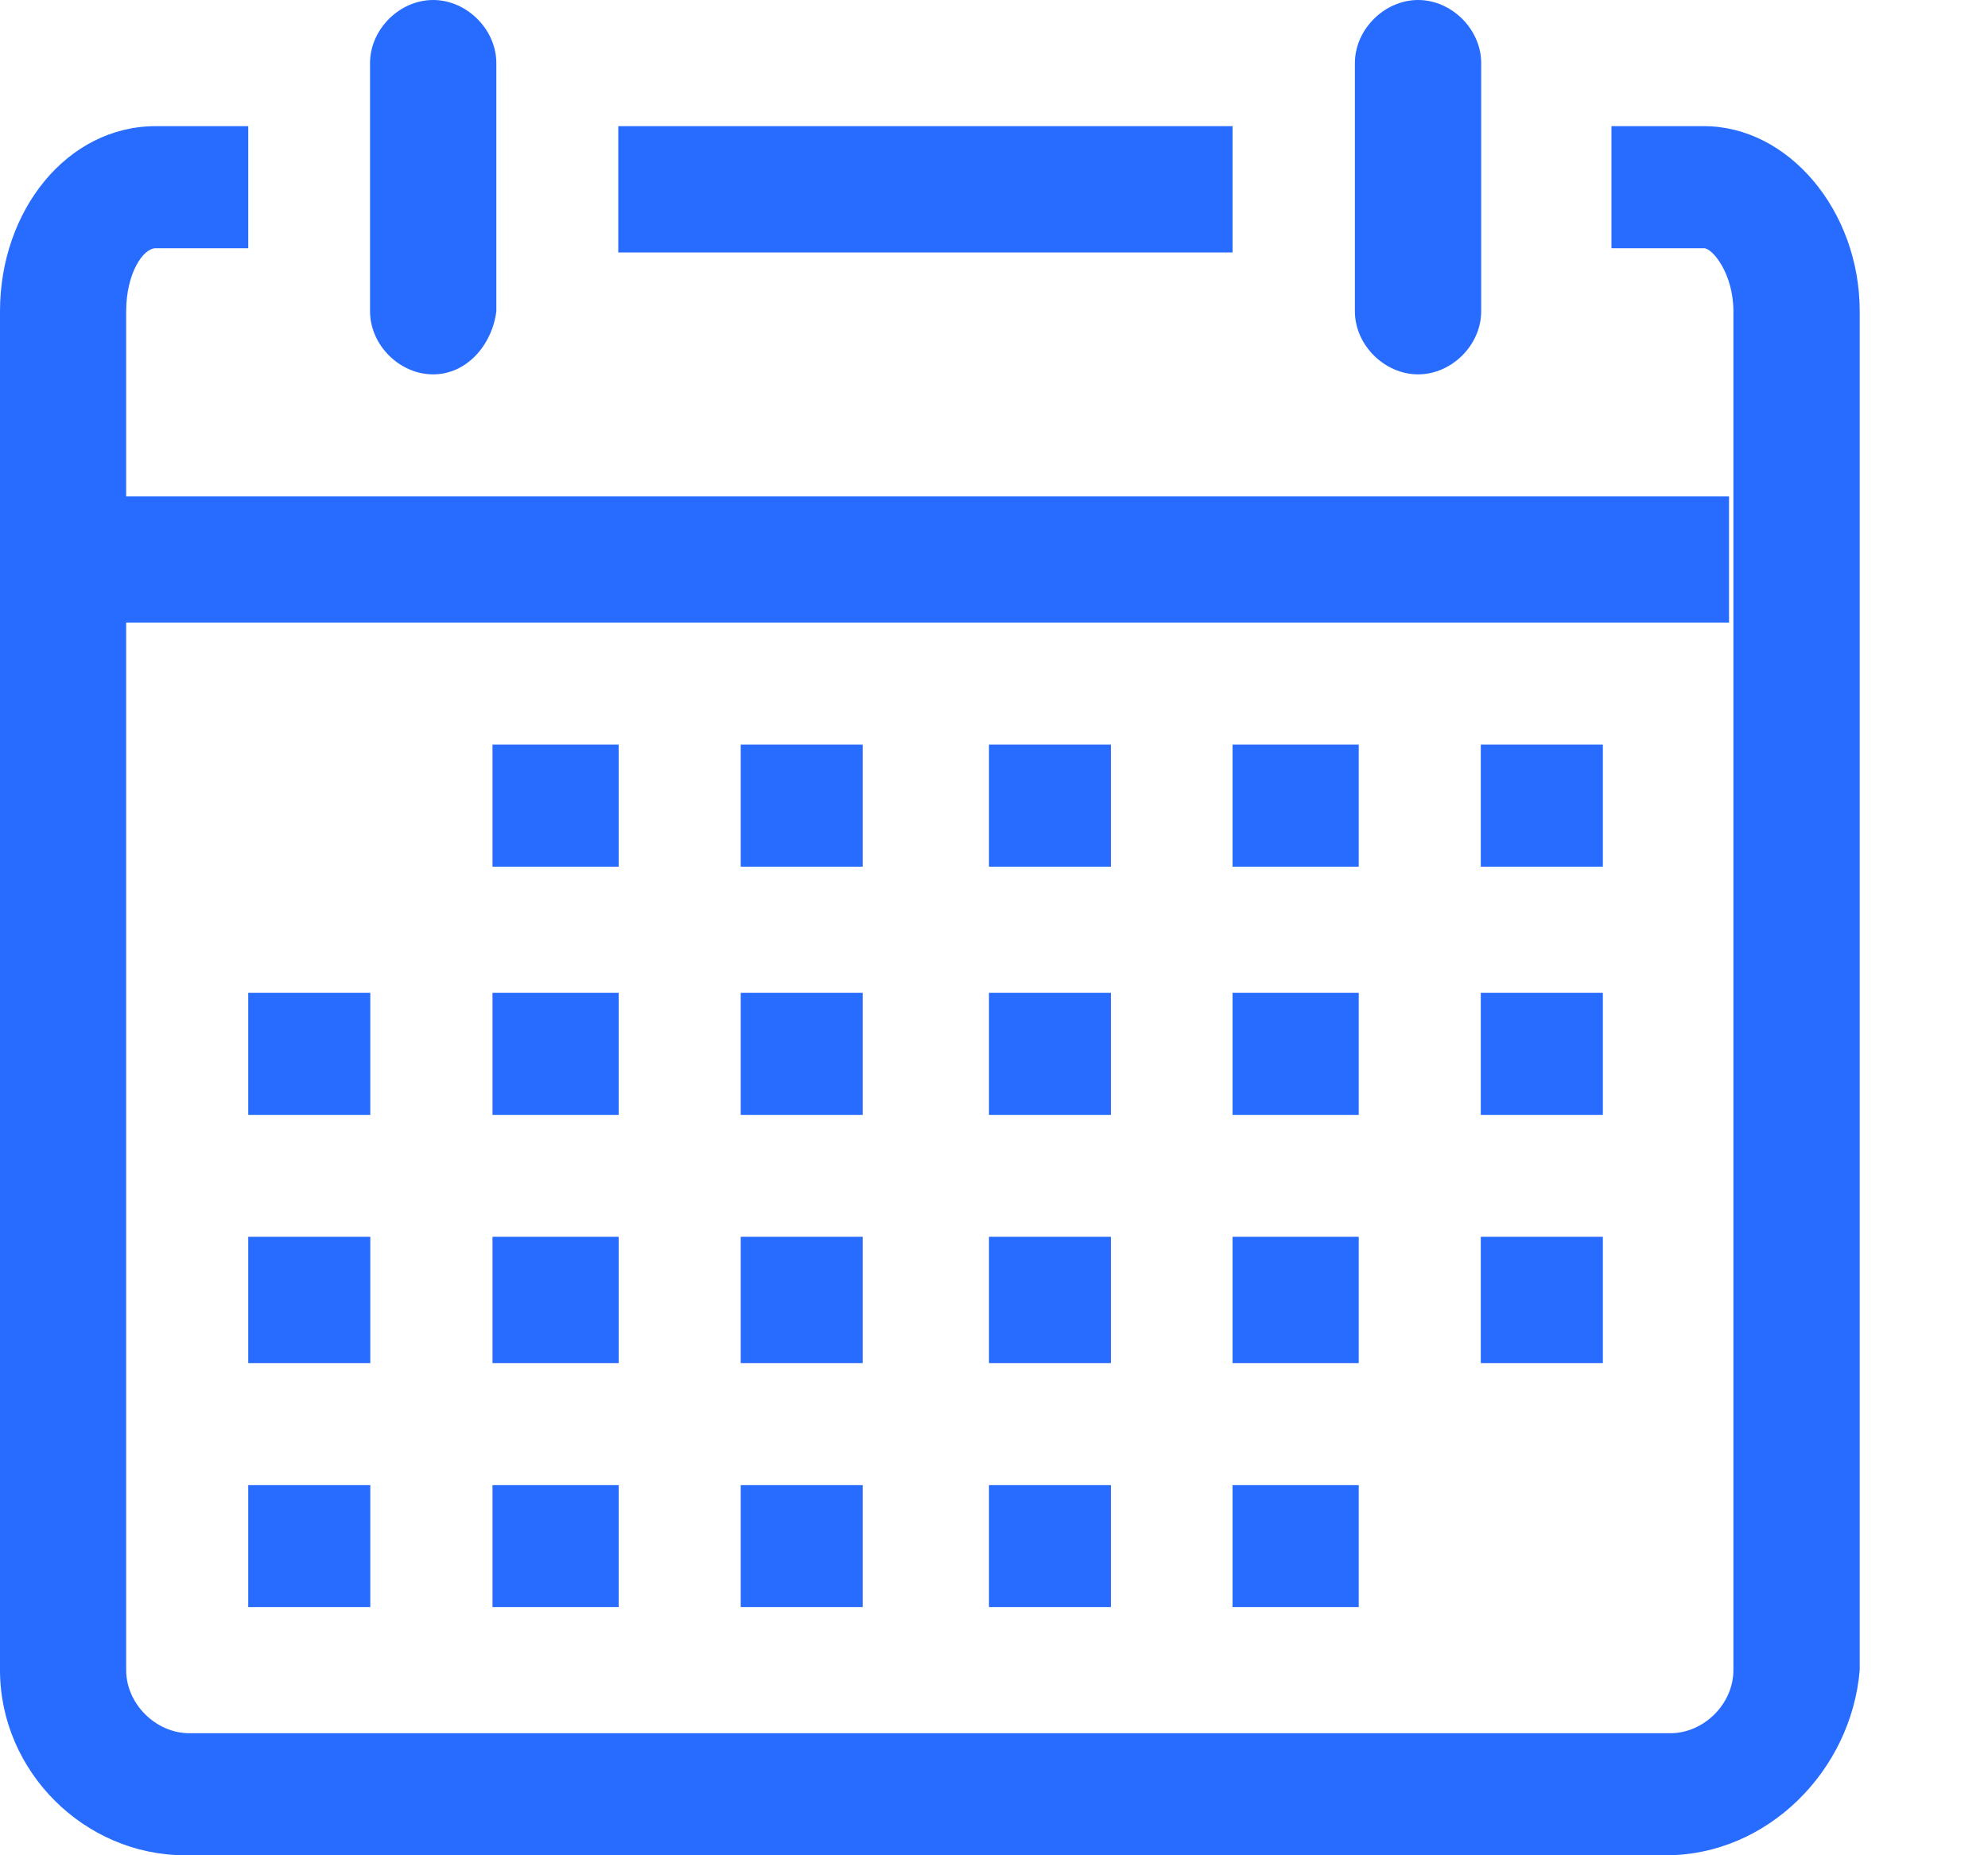 <svg width="15" height="14" viewBox="0 0 15 14" fill="none" xmlns="http://www.w3.org/2000/svg">
<path d="M12.571 14H1.397C0.635 14 0 13.365 0 12.603V2.349C0 1.587 0.508 0.952 1.175 0.952H1.873V1.873H1.175C1.079 1.873 0.952 2.064 0.952 2.349V12.603C0.952 12.857 1.175 13.079 1.429 13.079H12.603C12.857 13.079 13.079 12.857 13.079 12.603V2.349C13.079 2.064 12.921 1.873 12.857 1.873H12.159V0.952H12.857C13.492 0.952 14.032 1.587 14.032 2.349V12.603C13.968 13.365 13.333 14 12.571 14Z" fill="#286BFF"/>
<path d="M3.268 2.825C3.014 2.825 2.792 2.603 2.792 2.349V0.476C2.792 0.222 3.014 0 3.268 0C3.522 0 3.745 0.222 3.745 0.476V2.349C3.713 2.603 3.522 2.825 3.268 2.825Z" fill="#286BFF"/>
<path d="M10.7 2.825C10.446 2.825 10.223 2.603 10.223 2.349V0.476C10.223 0.222 10.446 0 10.7 0C10.954 0 11.176 0.222 11.176 0.476V2.349C11.176 2.603 10.954 2.825 10.7 2.825Z" fill="#286BFF"/>
<path d="M4.665 0.952H9.3V1.905H4.665V0.952Z" fill="#286BFF"/>
<path d="M0.919 3.746H13.046V4.698H0.919V3.746Z" fill="#286BFF"/>
<path d="M11.173 5.619H12.094V6.54H11.173V5.619Z" fill="#286BFF"/>
<path d="M9.3 5.619H10.252V6.54H9.3V5.619Z" fill="#286BFF"/>
<path d="M7.462 5.619H8.382V6.54H7.462V5.619Z" fill="#286BFF"/>
<path d="M5.589 5.619H6.509V6.54H5.589V5.619Z" fill="#286BFF"/>
<path d="M3.716 5.619H4.668V6.54H3.716V5.619Z" fill="#286BFF"/>
<path d="M11.173 7.492H12.094V8.413H11.173V7.492Z" fill="#286BFF"/>
<path d="M9.3 7.492H10.252V8.413H9.3V7.492Z" fill="#286BFF"/>
<path d="M7.462 7.492H8.382V8.413H7.462V7.492Z" fill="#286BFF"/>
<path d="M5.589 7.492H6.509V8.413H5.589V7.492Z" fill="#286BFF"/>
<path d="M3.716 7.492H4.668V8.413H3.716V7.492Z" fill="#286BFF"/>
<path d="M1.873 7.492H2.794V8.413H1.873V7.492Z" fill="#286BFF"/>
<path d="M11.173 9.333H12.094V10.286H11.173V9.333Z" fill="#286BFF"/>
<path d="M9.3 9.333H10.252V10.286H9.3V9.333Z" fill="#286BFF"/>
<path d="M7.462 9.333H8.382V10.286H7.462V9.333Z" fill="#286BFF"/>
<path d="M5.589 9.333H6.509V10.286H5.589V9.333Z" fill="#286BFF"/>
<path d="M3.716 9.333H4.668V10.286H3.716V9.333Z" fill="#286BFF"/>
<path d="M1.873 9.333H2.794V10.286H1.873V9.333Z" fill="#286BFF"/>
<path d="M9.3 11.207H10.252V12.127H9.3V11.207Z" fill="#286BFF"/>
<path d="M7.462 11.207H8.382V12.127H7.462V11.207Z" fill="#286BFF"/>
<path d="M5.589 11.207H6.509V12.127H5.589V11.207Z" fill="#286BFF"/>
<path d="M3.716 11.207H4.668V12.127H3.716V11.207Z" fill="#286BFF"/>
<path d="M1.873 11.207H2.794V12.127H1.873V11.207Z" fill="#286BFF"/>
</svg>

